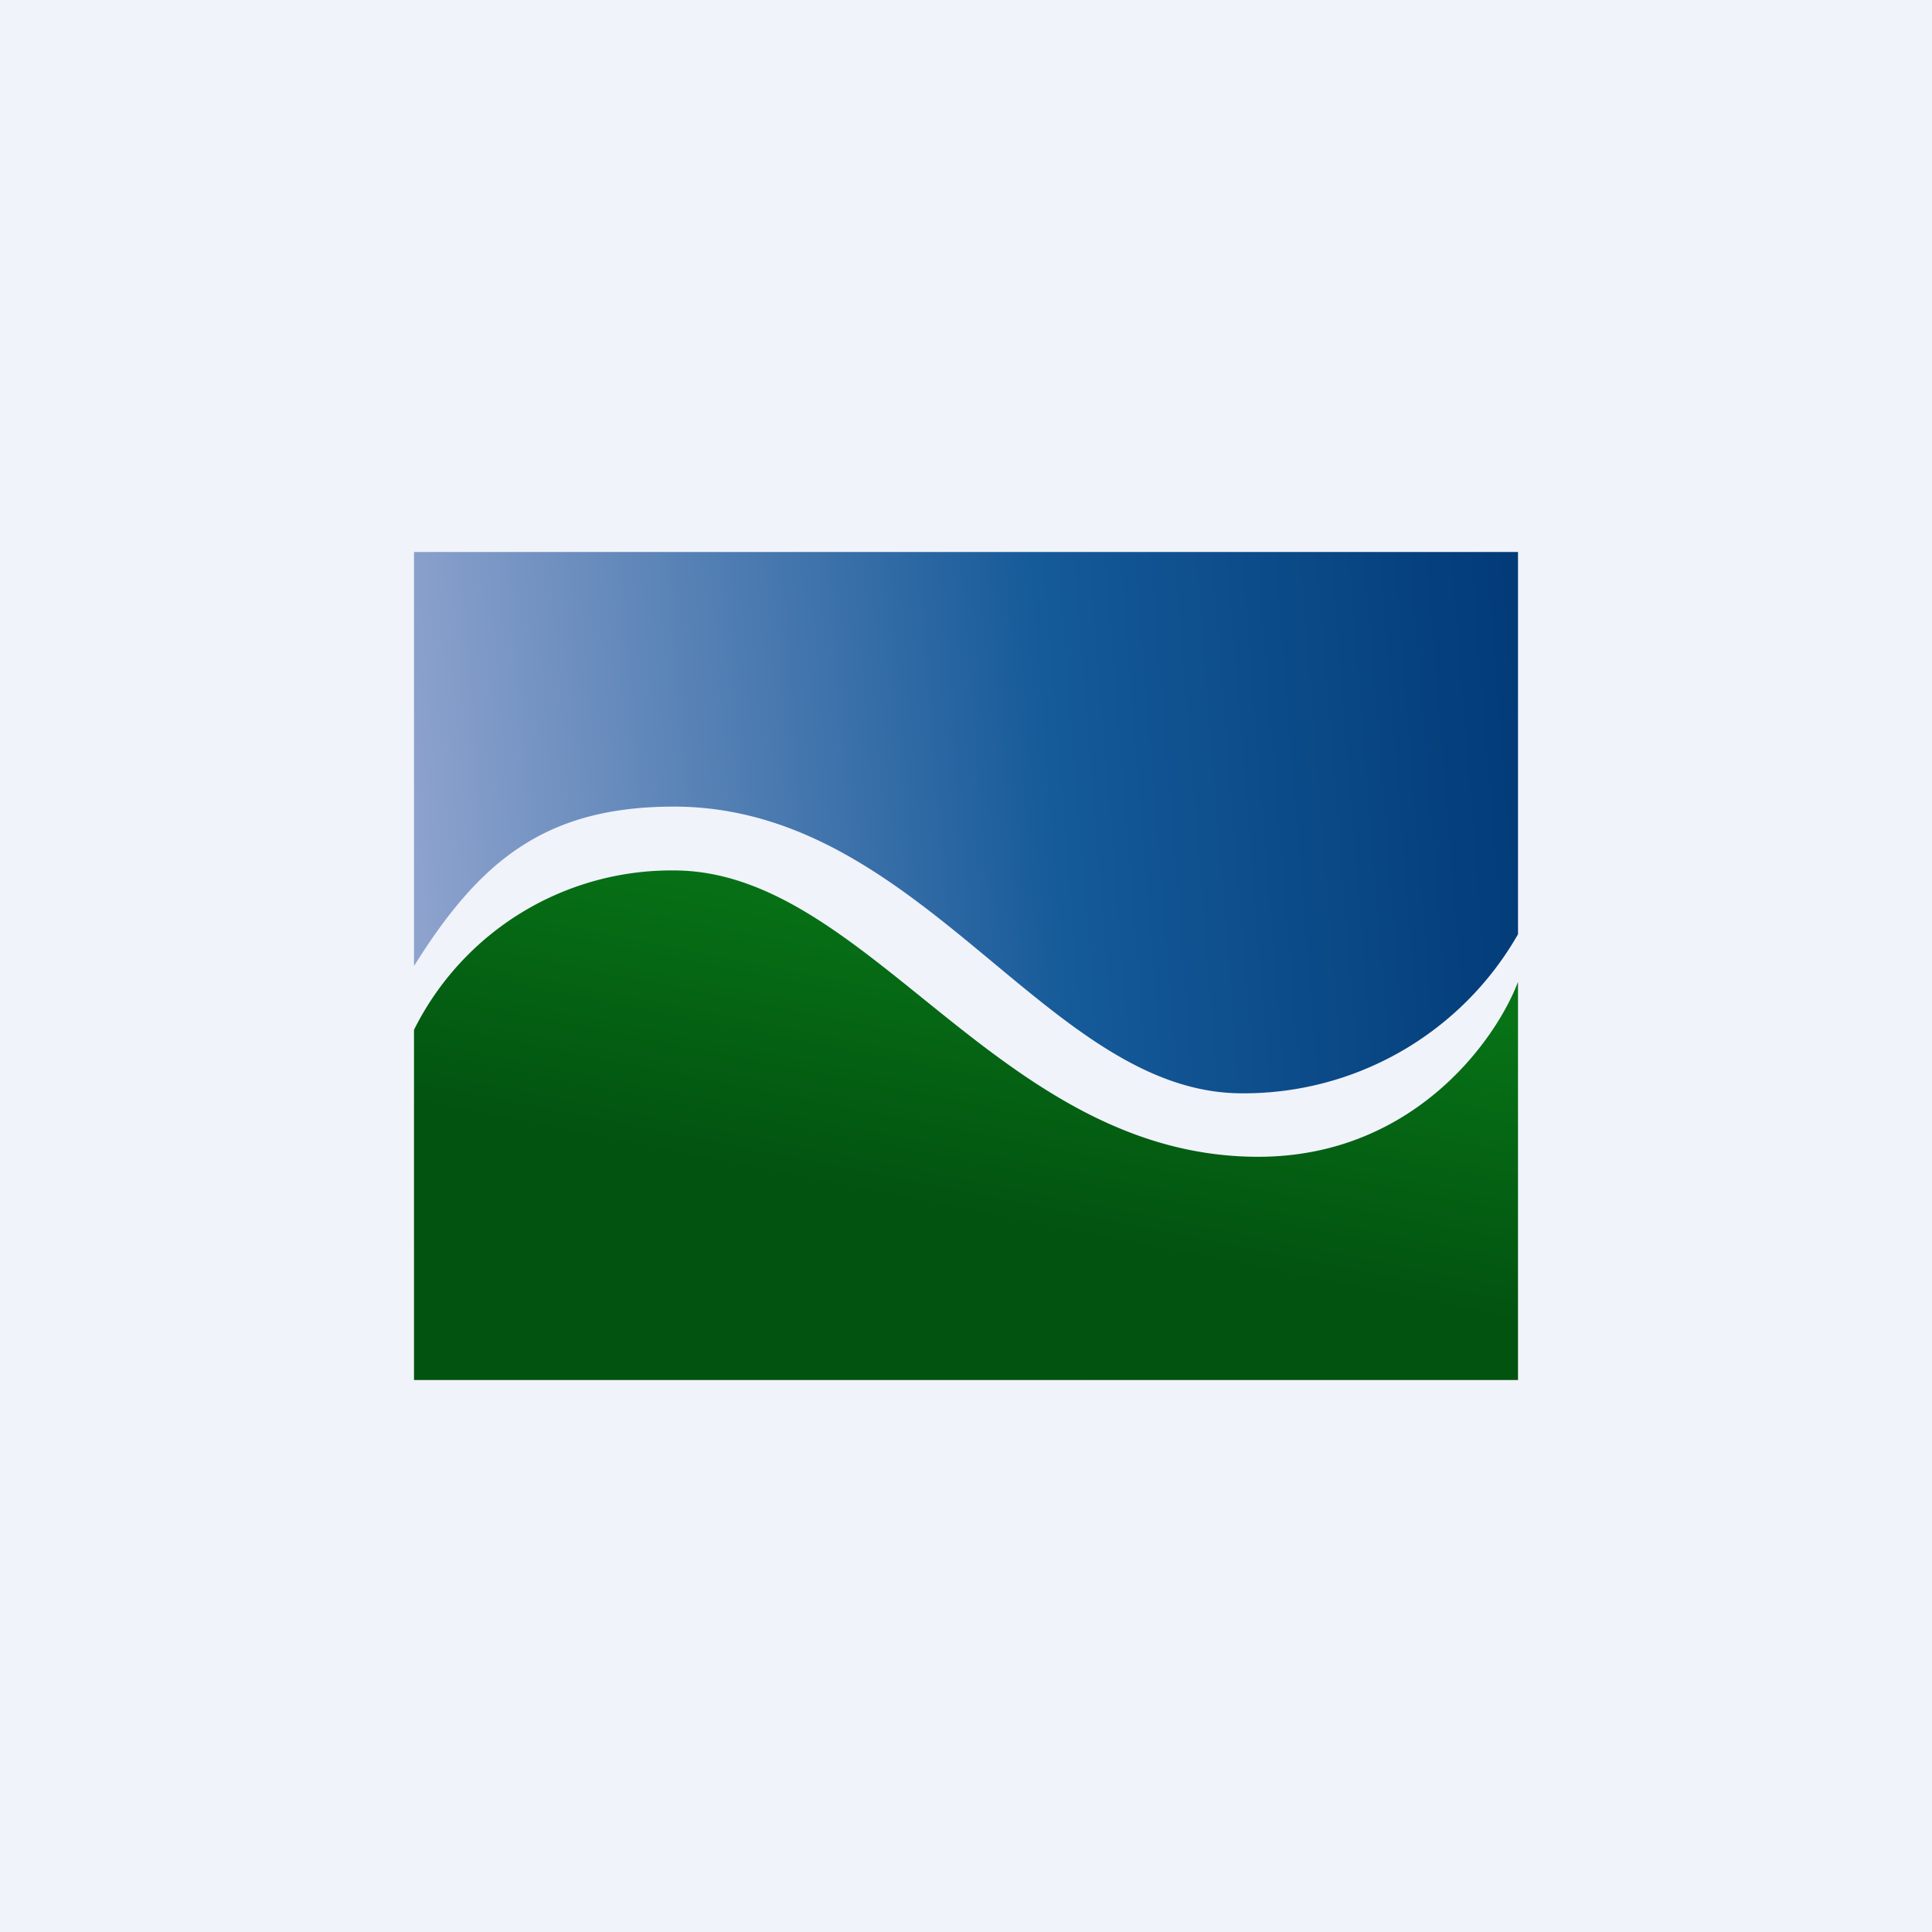 <!-- by TradeStack --><svg width="56" height="56" viewBox="0 0 56 56" xmlns="http://www.w3.org/2000/svg"><path fill="#F0F3FA" d="M0 0h56v56H0z"/><path d="M44 16H12v12c1.88-3 3.76-4.62 7.53-4.62 7.2 0 10.82 8.31 16.47 8.31a9.15 9.15 0 0 0 8-4.61V16Z" fill="url(#a0wjnkydp)"/><path d="M12 40V29.85a8.34 8.34 0 0 1 7.53-4.62c5.65 0 9.41 8.3 16.94 8.3 4.5 0 6.9-3.4 7.53-5.07V40H12Z" fill="url(#b0wjnkydp)"/><defs><linearGradient id="a0wjnkydp" x1="44.94" y1="20" x2="11.97" y2="22.66" gradientUnits="userSpaceOnUse"><stop stop-color="#013976"/><stop offset=".44" stop-color="#155A99"/><stop offset="1" stop-color="#8DA2CD"/></linearGradient><linearGradient id="b0wjnkydp" x1="20.47" y1="25" x2="17.3" y2="40.93" gradientUnits="userSpaceOnUse"><stop stop-color="#077216"/><stop offset=".54" stop-color="#025210"/><stop offset="1" stop-color="#035310"/></linearGradient></defs></svg>